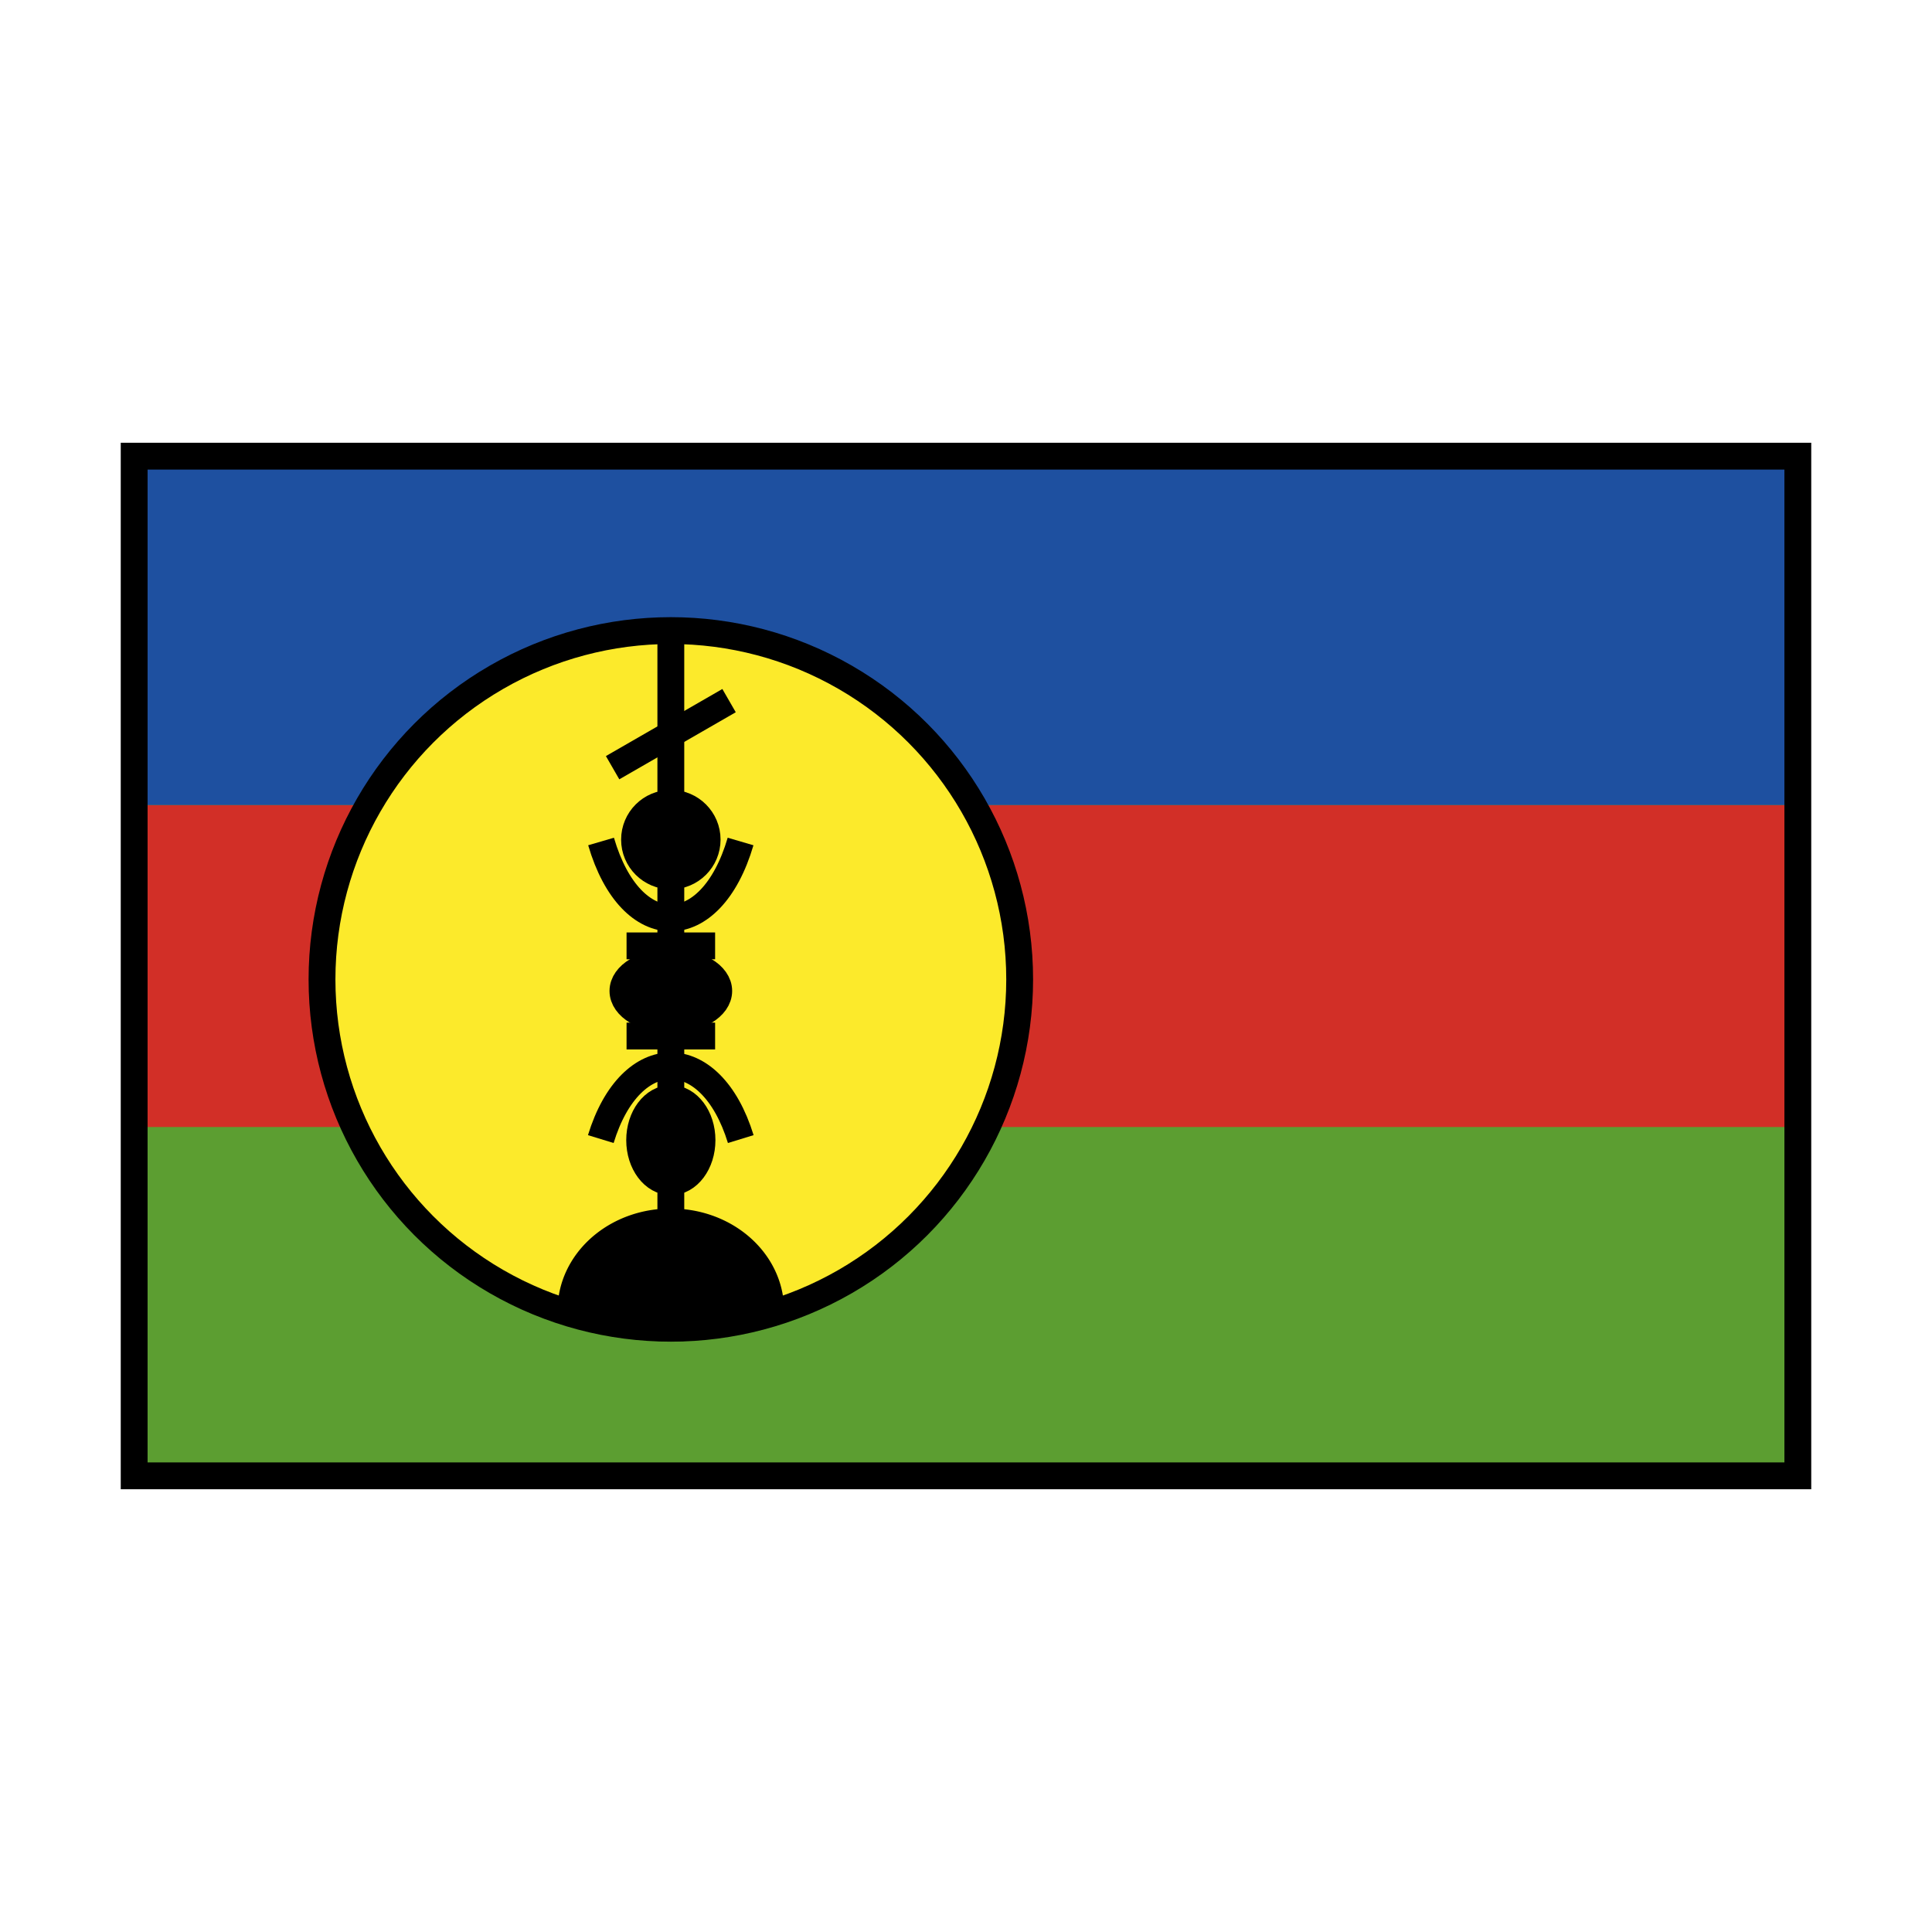 <svg id="emoji" viewBox="0 0 72 72" xmlns="http://www.w3.org/2000/svg" width="64" height="64">
  <g id="color">
    <rect x="5" y="17" width="62" height="38" fill="#5c9e31"/>
    <rect x="5" y="30" width="62" height="12" fill="#d22f27"/>
    <rect x="5" y="17" width="62" height="13" fill="#1e50a0"/>
    <circle cx="25" cy="36.5" r="13" fill="#fcea2b" stroke="#000" strokeMiterlimit="10"/>
    <line x1="25" x2="25" y1="23.56" y2="48.56" fill="none" stroke="#000" strokeLinecap="round" strokeLinejoin="round"/>
    <ellipse cx="25" cy="36.93" rx="1.785" ry="1.071" stroke="#000" strokeLinecap="round" strokeLinejoin="round" strokeWidth="0"/>
    <ellipse cx="25" cy="42.49" rx="1.162" ry="1.55" stroke="#000" strokeLinecap="round" strokeLinejoin="round" strokeWidth="0.775"/>
    <circle cx="25" cy="31.29" r="1.353" stroke="#000" strokeLinecap="round" strokeLinejoin="round" strokeWidth="0.902"/>
    <line x1="22.83" x2="27.17" y1="28.61" y2="26.11" fill="none" stroke="#000" strokeLinecap="round" strokeLinejoin="round"/>
    <path stroke="#000" strokeMiterlimit="10" strokeWidth="1.046" d="m25 49.49a10.75 17.05 0 0 0 3.694-1.05c-0.222-1.632-1.782-2.902-3.694-2.902s-3.472 1.27-3.694 2.902a10.75 17.05 0 0 0 3.694 1.05z"/>
    <path fill="none" stroke="#000" strokeLinecap="round" strokeLinejoin="round" d="m22.39 42.45c1.114-3.639 4.098-3.639 5.216 0"/>
    <path fill="none" stroke="#000" strokeLinecap="round" strokeLinejoin="round" d="m22.4 31.36c1.11 3.798 4.085 3.798 5.199 0"/>
    <line x1="23.35" x2="26.65" y1="35.25" y2="35.25" fill="none" stroke="#000" strokeLinecap="round" strokeLinejoin="round"/>
    <line x1="23.35" x2="26.65" y1="38.61" y2="38.61" fill="none" stroke="#000" strokeLinecap="round" strokeLinejoin="round" strokeWidth="1"/>
  </g>
  <g id="line">
    <rect x="5" y="17" width="62" height="38" fill="none" stroke="#000" strokeLinecap="round" strokeLinejoin="round" strokeWidth="2"/>
  </g>
</svg>

